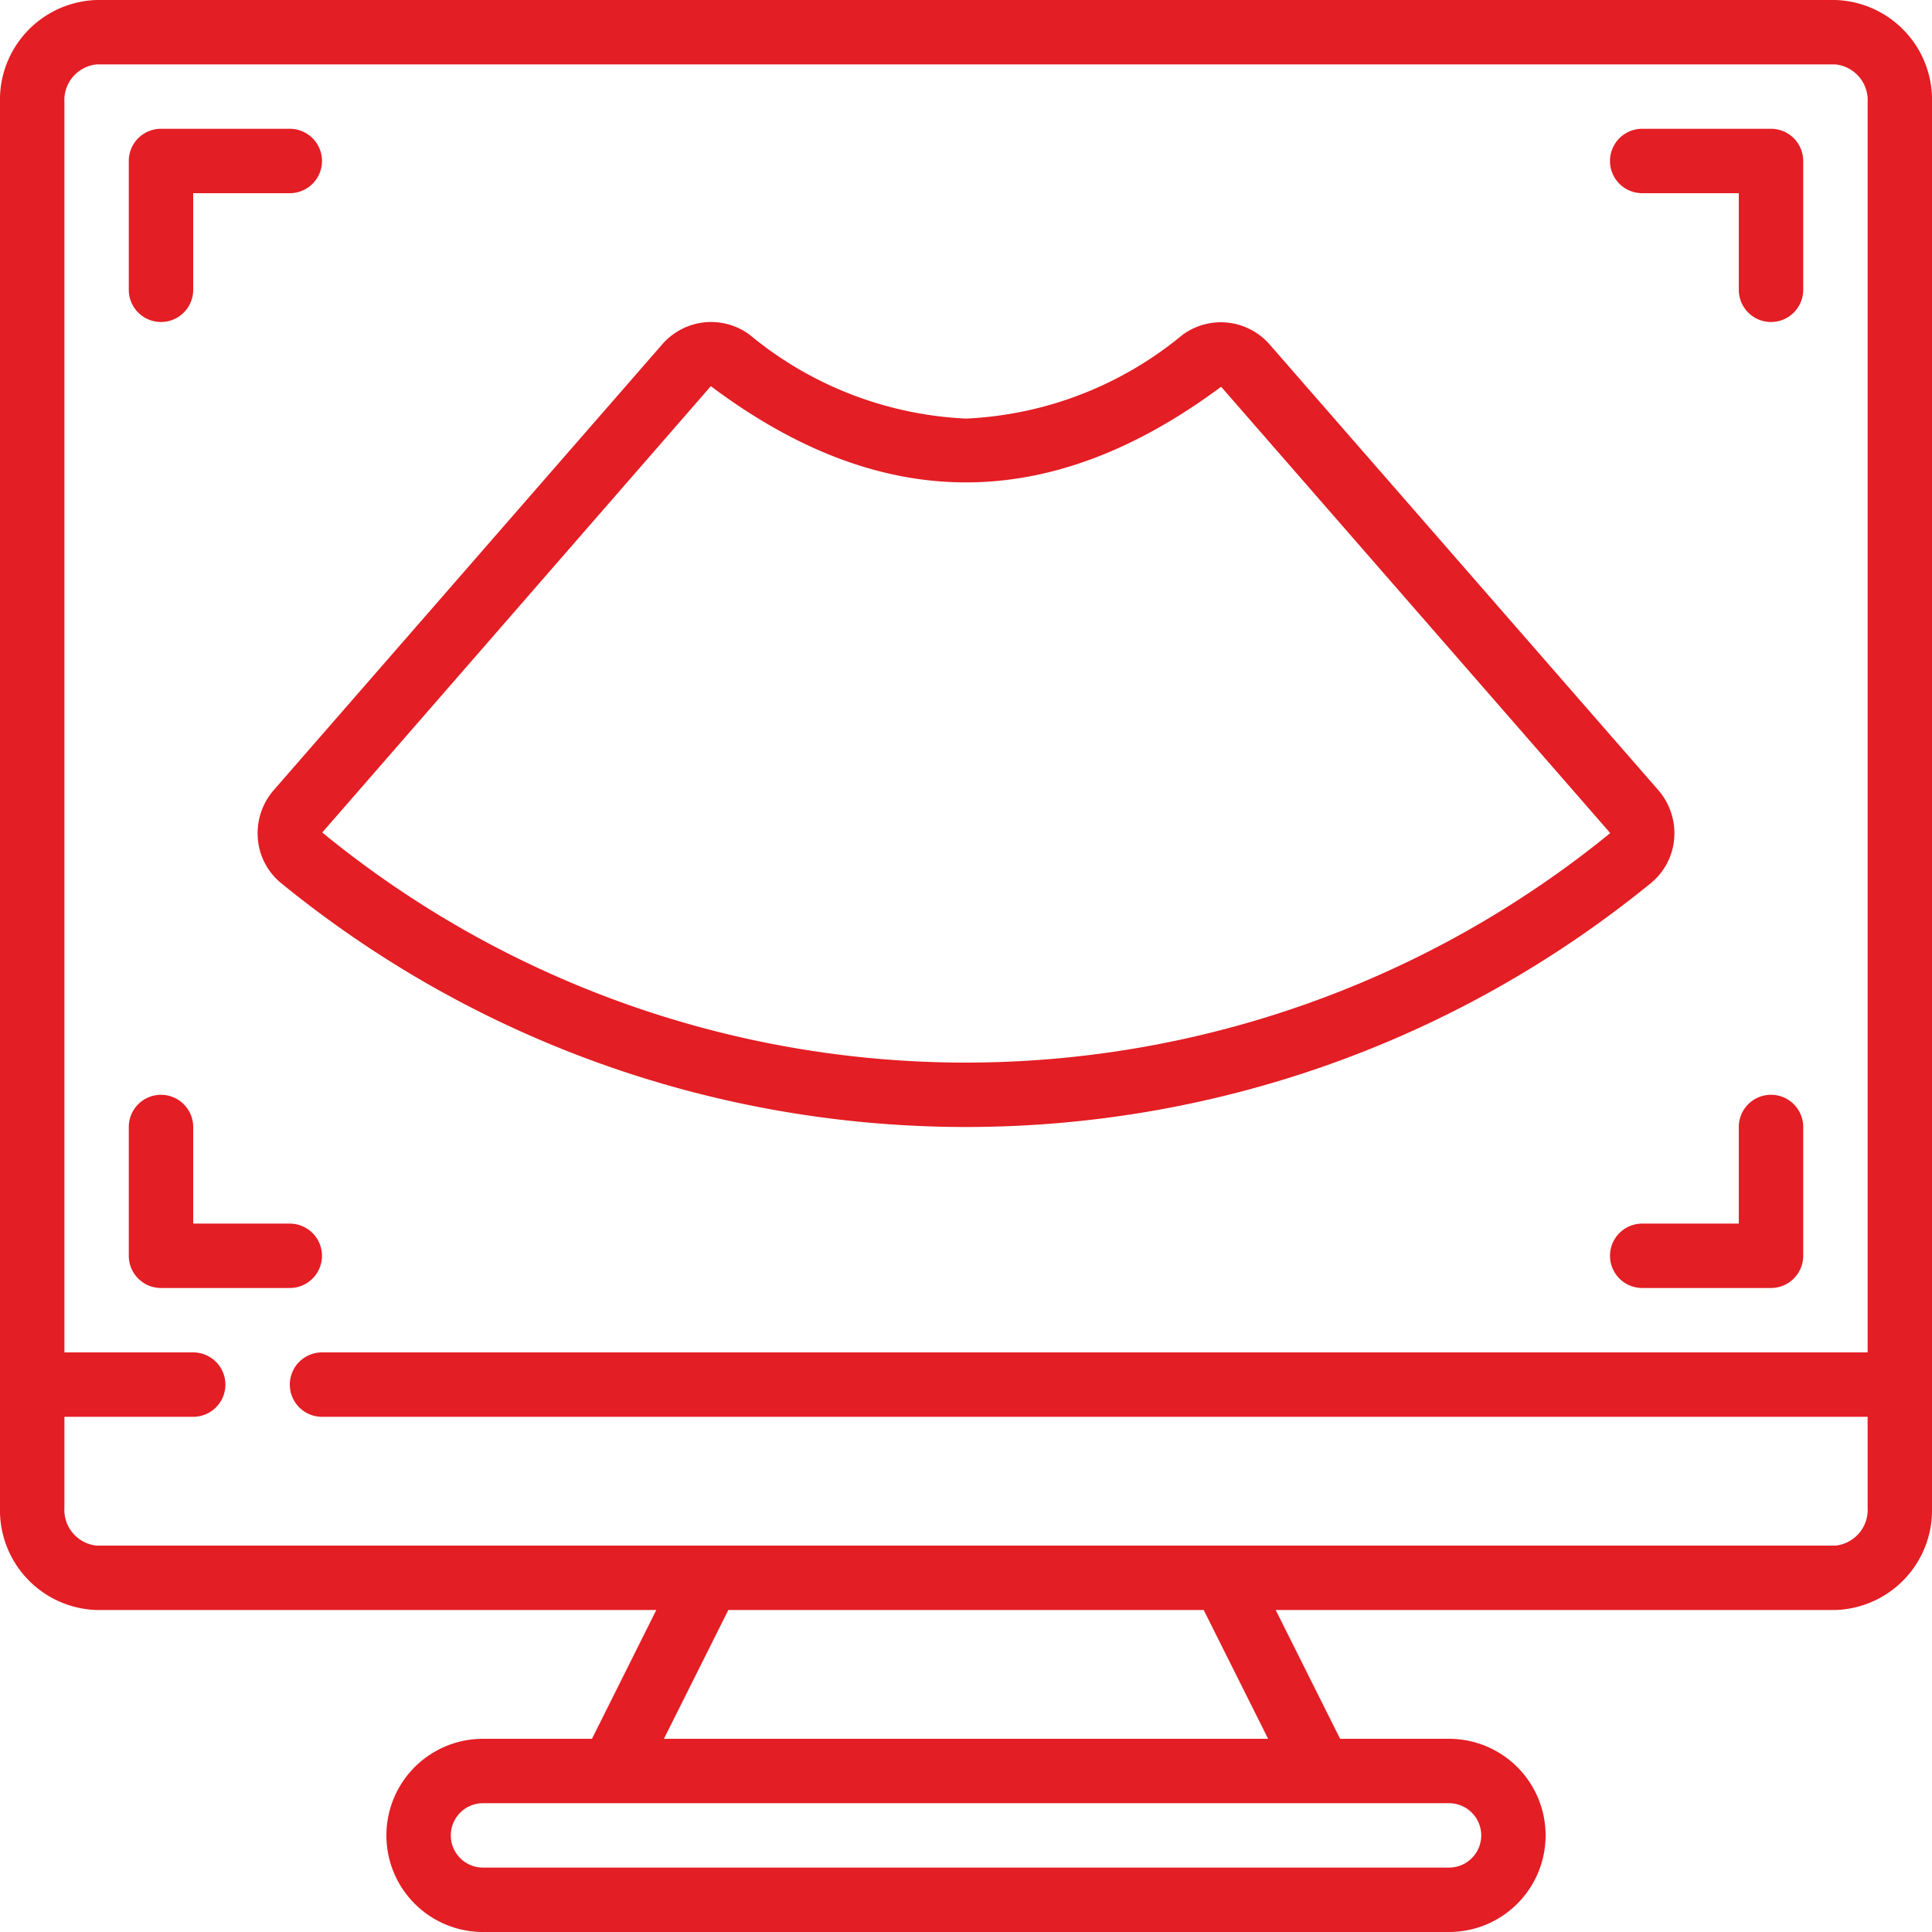 <svg width="50" height="50" fill="none" xmlns="http://www.w3.org/2000/svg"><g clip-path="url(#clip0)" fill="#E31E24"><path d="M47.5 0h-45A2.583 2.583 0 000 2.652v36.363a2.583 2.583 0 002.5 2.652h14.485L15.32 45H12.5a2.5 2.5 0 000 5h25a2.5 2.5 0 000-5h-2.818l-1.667-3.333H47.5a2.583 2.583 0 002.5-2.652V2.652A2.583 2.583 0 0047.5 0zm-9.166 47.5c0 .46-.373.833-.834.833h-25a.833.833 0 010-1.666h25c.46 0 .834.373.834.833zM32.819 45H17.182l1.667-3.333h12.303L32.819 45zM47.5 40h-45a.93.93 0 01-.833-.985v-2.348H5A.833.833 0 005 35H1.667V2.652a.93.93 0 01.833-.985h45a.93.93 0 01.834.985V35h-40a.833.833 0 100 1.667h40v2.348A.93.93 0 0147.5 40z"/><path d="M4.167 8.333c.46 0 .833-.373.833-.833V5h2.5a.833.833 0 000-1.667H4.167a.833.833 0 00-.834.834V7.5c0 .46.373.833.834.833zM8.333 32.5a.833.833 0 00-.833-.833H5v-2.5a.833.833 0 00-1.667 0V32.5c0 .46.373.833.834.833H7.5c.46 0 .833-.373.833-.833zm37.5-4.167a.833.833 0 00-.833.834v2.5h-2.5a.833.833 0 000 1.666h3.333c.46 0 .834-.373.834-.833v-3.333a.833.833 0 00-.834-.834zM42.5 5H45v2.5a.833.833 0 001.667 0V4.167a.833.833 0 00-.834-.834H42.5A.833.833 0 0042.5 5zM6.673 21.704c.035.45.253.867.604 1.152 10.317 8.414 25.129 8.414 35.446 0 .35-.285.569-.702.605-1.152a1.702 1.702 0 00-.411-1.255L32.86 8.917a1.675 1.675 0 00-2.258-.25A9.452 9.452 0 0125 10.833a9.456 9.456 0 01-5.603-2.173 1.674 1.674 0 00-2.257.25L7.083 20.45a1.7 1.7 0 00-.41 1.254zm11.724-11.71c4.433 3.326 8.773 3.31 13.206.015L41.66 21.545l.008.02A26.417 26.417 0 0125 27.5a26.28 26.28 0 01-16.66-5.955L18.397 9.993z"/></g><defs><clipPath id="clip0"><path fill="#fff" d="M0 0h50v50H0z"/></clipPath></defs></svg>